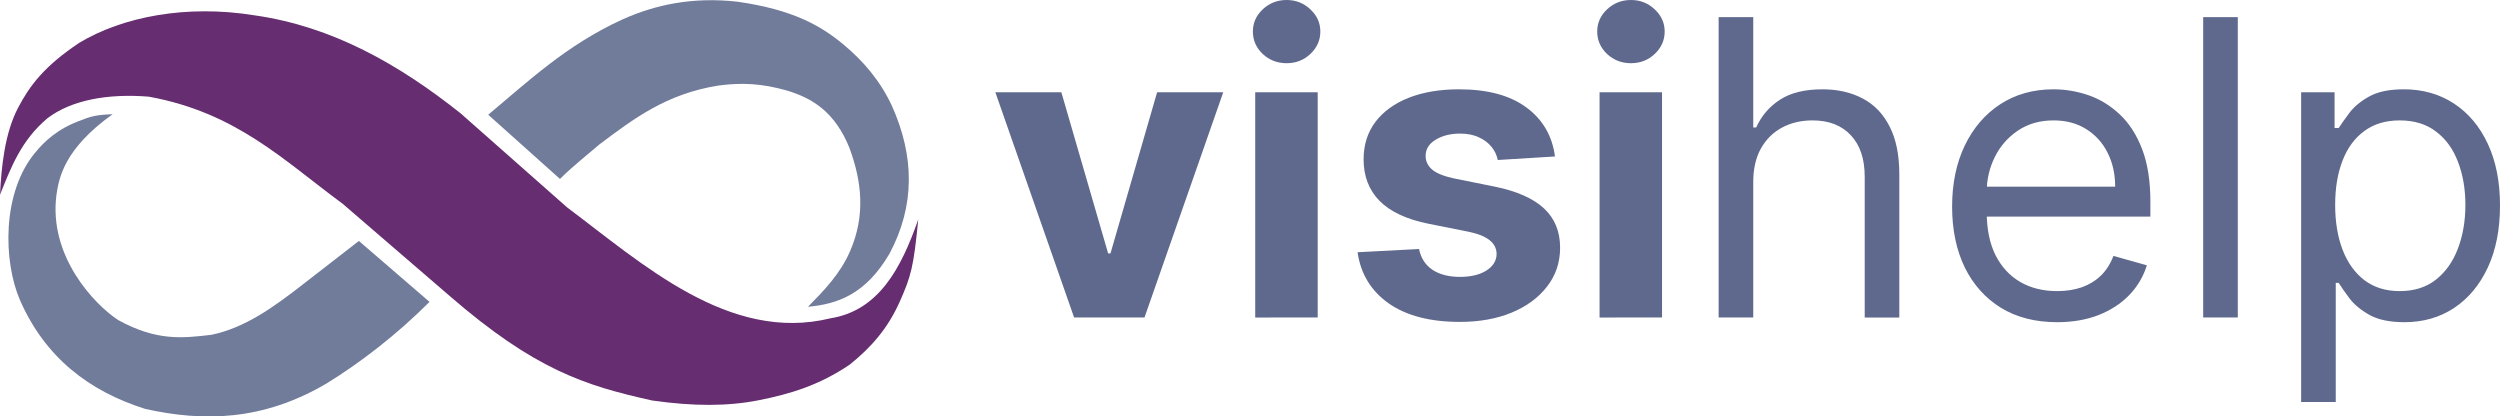 <svg xmlns="http://www.w3.org/2000/svg" xml:space="preserve" viewBox="0 0 341.696 56.922">
  <path fill="#662d71" d="M0 26.62c.194-3.836.644-8.41 2.47-11.886 1.581-3.014 3.546-5.662 8.346-8.872 5.95-3.58 14.661-5.27 23.954-3.77C45.395 3.599 54.486 8.764 62.93 15.47l14.586 12.881c10.27 7.686 22.154 18.547 35.991 15.154 6.588-1.053 9.66-6.815 11.997-13.512-.63 6.482-.972 7.752-2.56 11.304-1.59 3.553-3.84 6.16-6.8 8.532-4.173 2.83-8.14 4.02-12.424 4.87-4.284.852-8.97.839-14.584.04-9.205-2.042-16.065-4.222-27.722-14.328L46.828 27.846c-8.142-5.992-14.52-12.45-26.499-14.635-5.643-.454-10.605.48-13.849 2.954C2.867 19.202 1.488 22.928 0 26.619Z"/>
  <path fill="#717c9b" d="M110.438 41.93c3.995-.369 7.869-1.669 11.143-7.268 3.494-6.55 3.429-13.297.315-20.214-1.557-3.35-3.87-6.107-6.711-8.449-2.978-2.454-6.76-4.672-14.371-5.764C94.697-.454 89.58.624 85.02 2.683c-7.635 3.492-12.878 8.489-18.29 12.998l9.808 8.778c1.63-1.64 3.673-3.24 5.385-4.717 4.593-3.443 9.13-6.936 16.315-8.055 3.191-.413 5.844-.29 9.328.689 3.446 1.042 6.546 2.903 8.536 7.847 1.685 4.558 2.224 9.224.068 14.147-1.33 3.072-3.63 5.432-5.733 7.56zm-61.384-8.997 9.654 8.327c-4.574 4.566-9.452 8.299-14.027 11.123-8.731 5.164-16.89 5.278-24.833 3.505-7.704-2.43-13.678-7.04-17.11-14.852C.428 35.711.23 26.256 4.879 20.778c1.067-1.292 2.928-3.219 6.356-4.396 1.554-.676 2.85-.709 4.159-.772-6.66 4.762-7.342 8.74-7.681 11.046-1.077 8.391 5.193 14.955 8.422 17.079 5.3 2.922 8.837 2.483 12.751 2.028 4.575-.951 8.45-3.716 12.707-7.044z"/>
  <g fill="#5e698d" stroke-linecap="round" stroke-width="0" aria-label="visihelp" font-family="Inter" font-size="56.444">
    <path d="M336.458 91.715V49.382h4.57v4.89h.562q.52-.801 1.443-2.044.942-1.263 2.686-2.245 1.764-1.002 4.77-1.002 3.889 0 6.855 1.944 2.967 1.944 4.63 5.512 1.664 3.568 1.664 8.419 0 4.89-1.664 8.478-1.663 3.568-4.61 5.533-2.946 1.944-6.795 1.944-2.966 0-4.75-.982-1.784-1.003-2.746-2.265-.962-1.283-1.483-2.125h-.401v16.276zm4.65-26.94q0 3.488 1.023 6.154 1.022 2.646 2.986 4.15 1.965 1.482 4.81 1.482 2.967 0 4.952-1.563 2.004-1.584 3.006-4.25 1.023-2.685 1.023-5.973 0-3.247-1.002-5.852-.983-2.626-2.987-4.15-1.984-1.543-4.991-1.543-2.886 0-4.85 1.463-1.965 1.443-2.967 4.05-1.002 2.585-1.002 6.032zM327.8 39.119v41.05h-4.731V39.12ZM303.105 80.81q-4.45 0-7.677-1.964-3.207-1.984-4.951-5.532-1.724-3.568-1.724-8.298t1.724-8.338q1.744-3.628 4.85-5.653 3.128-2.044 7.297-2.044 2.405 0 4.75.801 2.345.802 4.27 2.606 1.924 1.784 3.066 4.73 1.143 2.947 1.143 7.257v2.004H292.12V62.29h18.921q0-2.606-1.042-4.65-1.022-2.045-2.926-3.227-1.885-1.183-4.45-1.183-2.826 0-4.891 1.403-2.045 1.383-3.147 3.608-1.102 2.225-1.102 4.77v2.727q0 3.487 1.202 5.913 1.223 2.405 3.388 3.668 2.164 1.242 5.03 1.242 1.865 0 3.368-.52 1.524-.542 2.626-1.604 1.102-1.083 1.704-2.686l4.57 1.283q-.722 2.325-2.426 4.089-1.703 1.744-4.209 2.726-2.505.962-5.632.962zm-41.532-19.161v18.52h-4.73V39.12h4.73v15.073h.401q1.083-2.385 3.247-3.788 2.185-1.423 5.813-1.423 3.147 0 5.512 1.262 2.366 1.243 3.668 3.829 1.323 2.566 1.323 6.534V80.17h-4.73V60.927q0-3.668-1.904-5.673-1.884-2.024-5.232-2.024-2.325 0-4.169.982-1.824.982-2.886 2.866-1.043 1.885-1.043 4.57z" style="-inkscape-font-specification:Inter" transform="translate(-21.942 -36.774)"/>
    <path d="M240.567 80.17V49.381h8.539v30.787zm4.29-34.757q-1.905 0-3.268-1.263-1.343-1.283-1.343-3.067 0-1.764 1.343-3.026 1.363-1.283 3.268-1.283 1.904 0 3.247 1.283 1.363 1.262 1.363 3.026 0 1.784-1.363 3.067-1.343 1.263-3.247 1.263zM234.474 58.16l-7.818.482q-.2-1.002-.861-1.804-.662-.822-1.744-1.303-1.063-.501-2.546-.501-1.984 0-3.347.842-1.363.822-1.363 2.205 0 1.102.882 1.864.882.761 3.026 1.222l5.573 1.123q4.49.922 6.694 2.967 2.205 2.044 2.205 5.371 0 3.027-1.784 5.312-1.764 2.285-4.85 3.568-3.067 1.263-7.076 1.263-6.113 0-9.741-2.546-3.608-2.566-4.23-6.975l8.399-.441q.38 1.864 1.844 2.846 1.463.962 3.748.962 2.245 0 3.608-.862 1.383-.882 1.403-2.265-.02-1.162-.982-1.904-.962-.762-2.967-1.163l-5.331-1.062q-4.51-.902-6.715-3.127-2.185-2.225-2.185-5.672 0-2.967 1.604-5.112 1.623-2.144 4.55-3.307 2.946-1.162 6.895-1.162 5.833 0 9.18 2.465 3.367 2.466 3.929 6.715zm-40.971 22.01V49.381h8.54v30.787zm4.29-34.757q-1.904 0-3.267-1.263-1.343-1.283-1.343-3.067 0-1.764 1.343-3.026 1.363-1.283 3.267-1.283t3.247 1.283q1.363 1.262 1.363 3.026 0 1.784-1.363 3.067-1.343 1.263-3.247 1.263zm-8.659 3.969L178.37 80.169h-9.621l-10.764-30.787h9.02L173.4 71.41h.321l6.374-22.028z" font-weight="700" style="-inkscape-font-specification:&quot;Inter Bold&quot;" transform="translate(-21.942 -36.774)"/>
  </g>
</svg>
